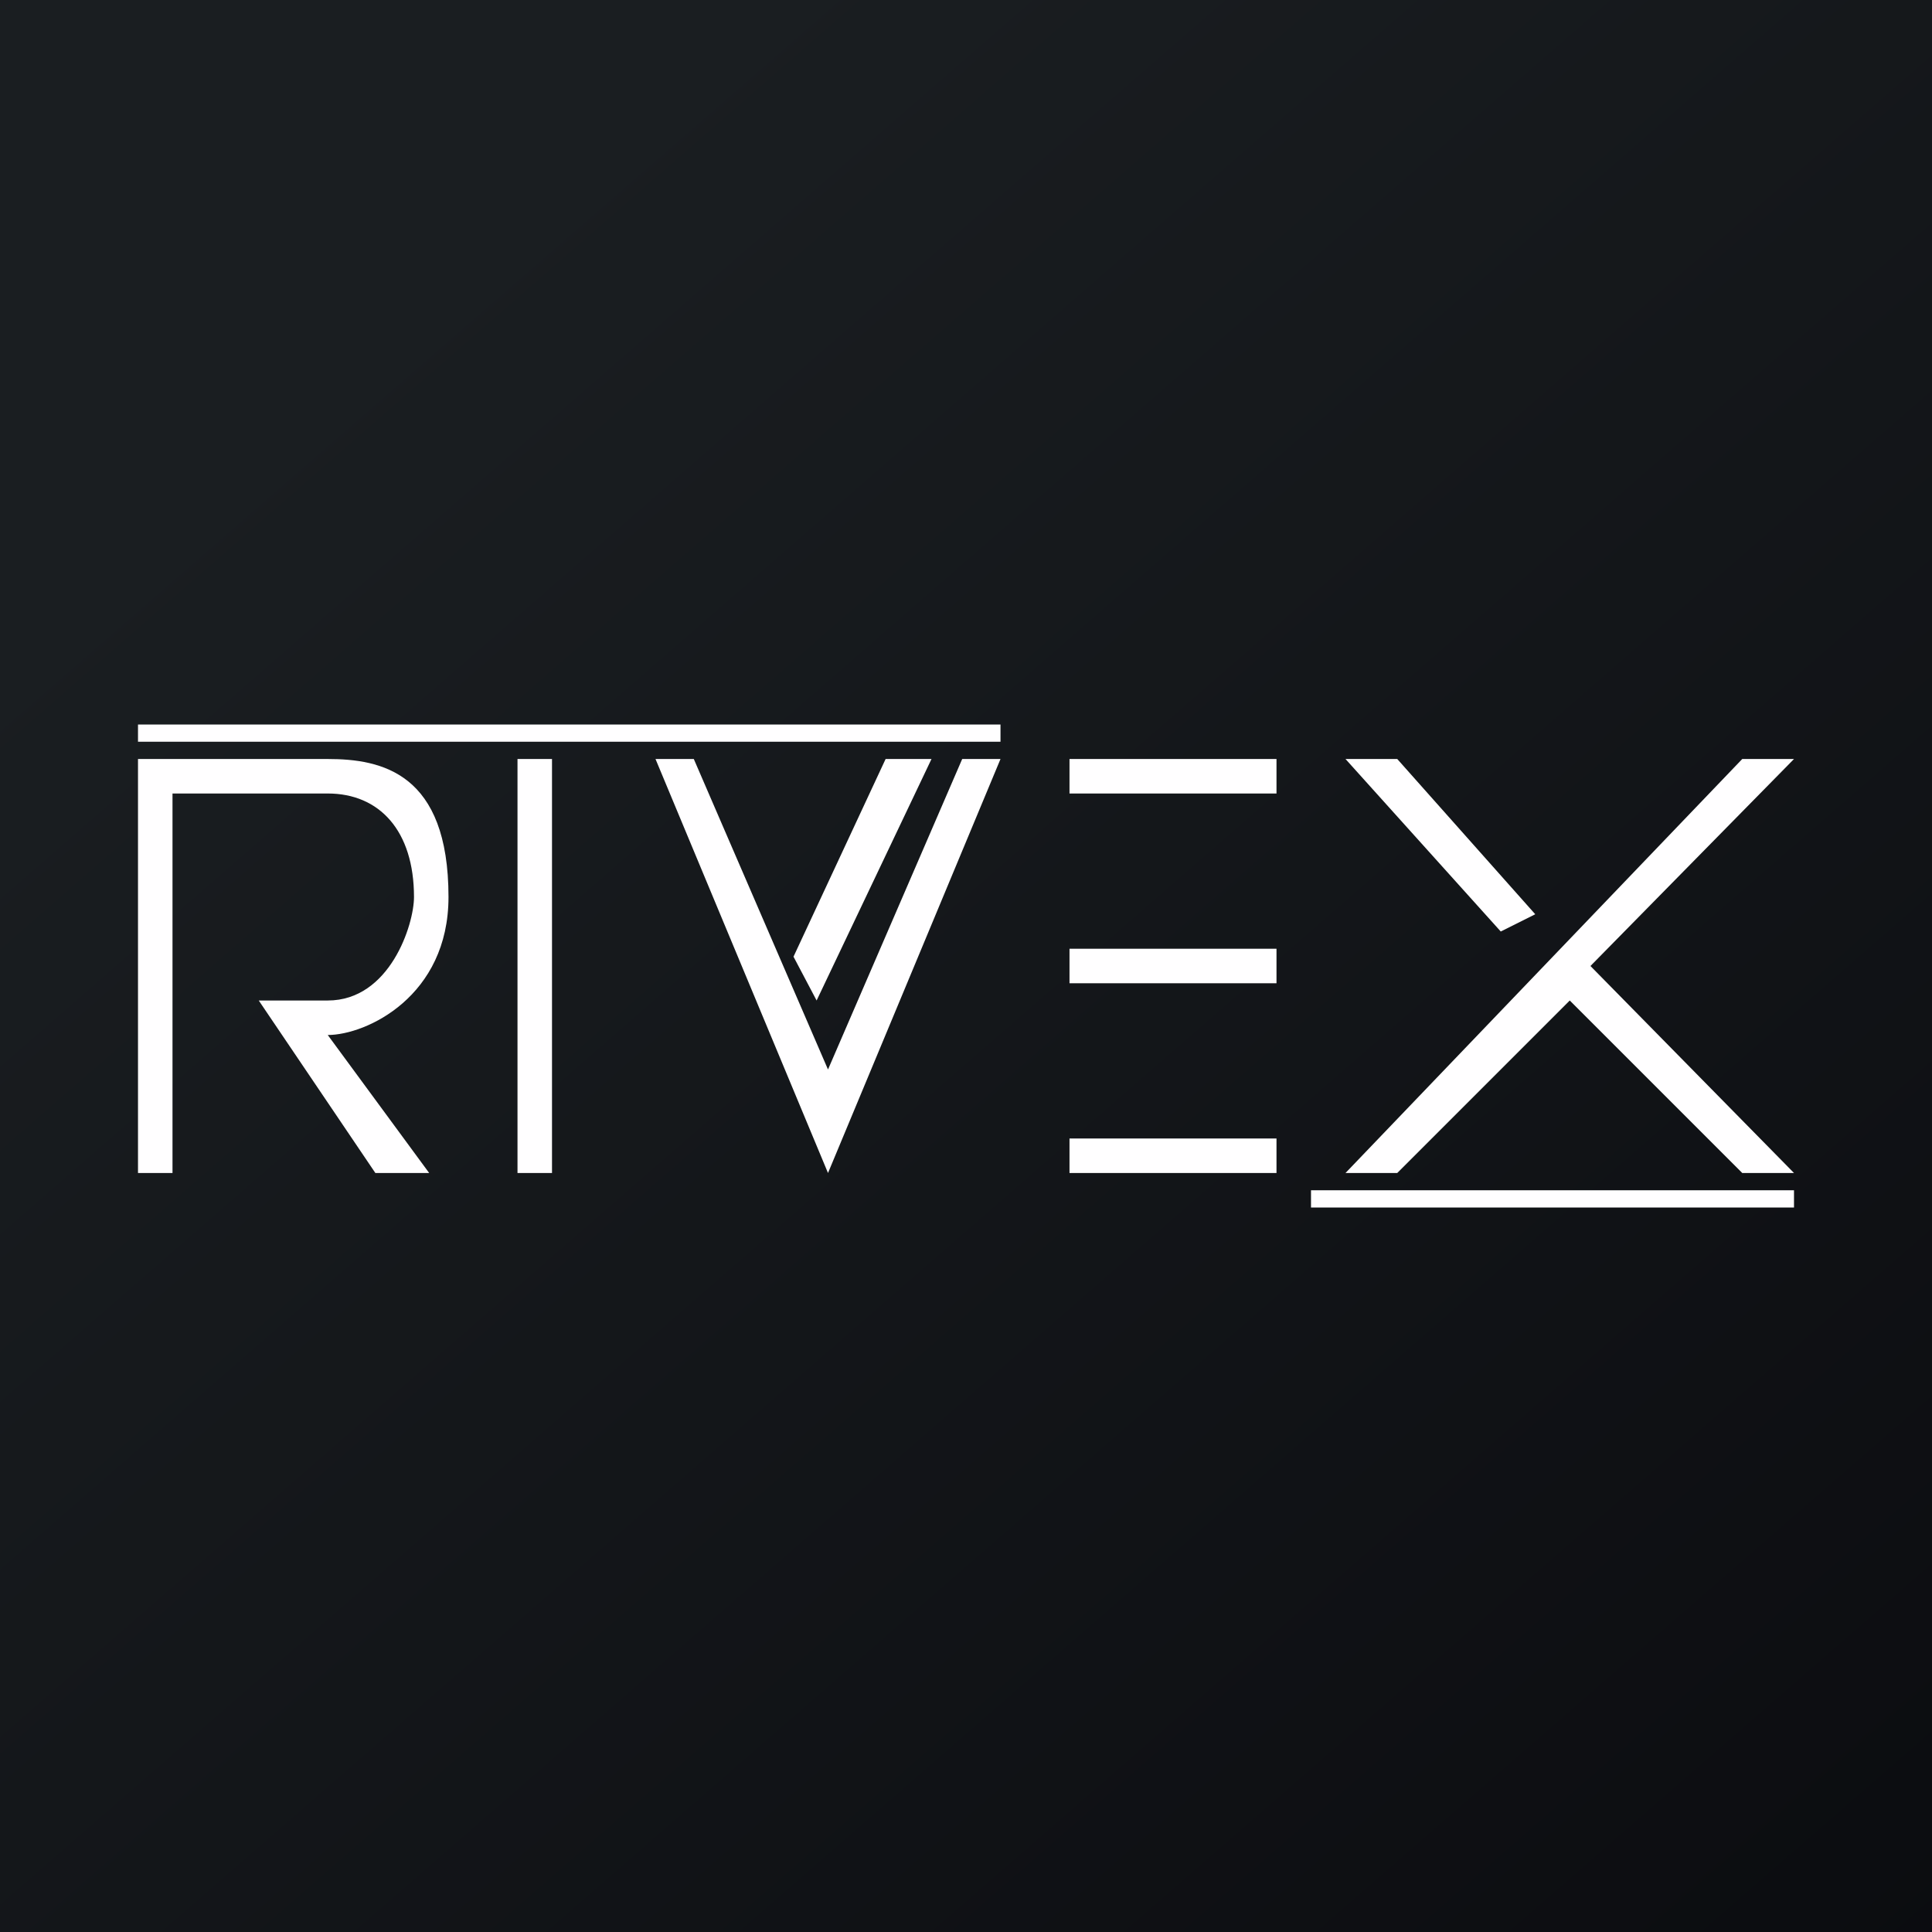 <?xml version='1.0' encoding='utf-8'?>
<!-- by TradeStack -->
<svg width="56" height="56" viewBox="0 0 56 56" xmlns="http://www.w3.org/2000/svg"><rect x="0" y="0" width="56" height="56" fill="#808080" stroke="none"/><path fill="url(#a)" d="M0 0h56v56H0z" /><path d="M4 34V22h5.5c1.56 0 3.5.4 3.5 4 0 2.88-2.38 4-3.5 4l2.94 4h-1.56L7.5 29h2c1.8 0 2.5-2.2 2.5-3 0-1.92-1-3-2.5-3H5v11H4ZM15 22h1v12h-1zM20.11 22H19l5 12 5-12h-1.11L24 31l-3.89-9Z" fill="#FFFEFF" /><path d="M27 22h-1.33L23 27.73l.67 1.27L27 22ZM31 22h6v1h-6zM31 27.5h6v1h-6v-1ZM31 33h6v1h-6zM40.5 22H39l4.5 5 1-.5-4-4.5ZM52 22h-1.5L39 34h1.5l5-5 5 5H52l-5.9-6 5.9-6ZM38 34.5v.5h14v-.5H38ZM4 21v.5h25V21H4Z" fill="#FFFEFF" /><defs><linearGradient id="a" x1="10.42" y1="9.71" x2="68.15" y2="76.02" gradientUnits="userSpaceOnUse"><stop stop-color="#1A1E21" /><stop offset="1" stop-color="#06060A" /></linearGradient></defs></svg>